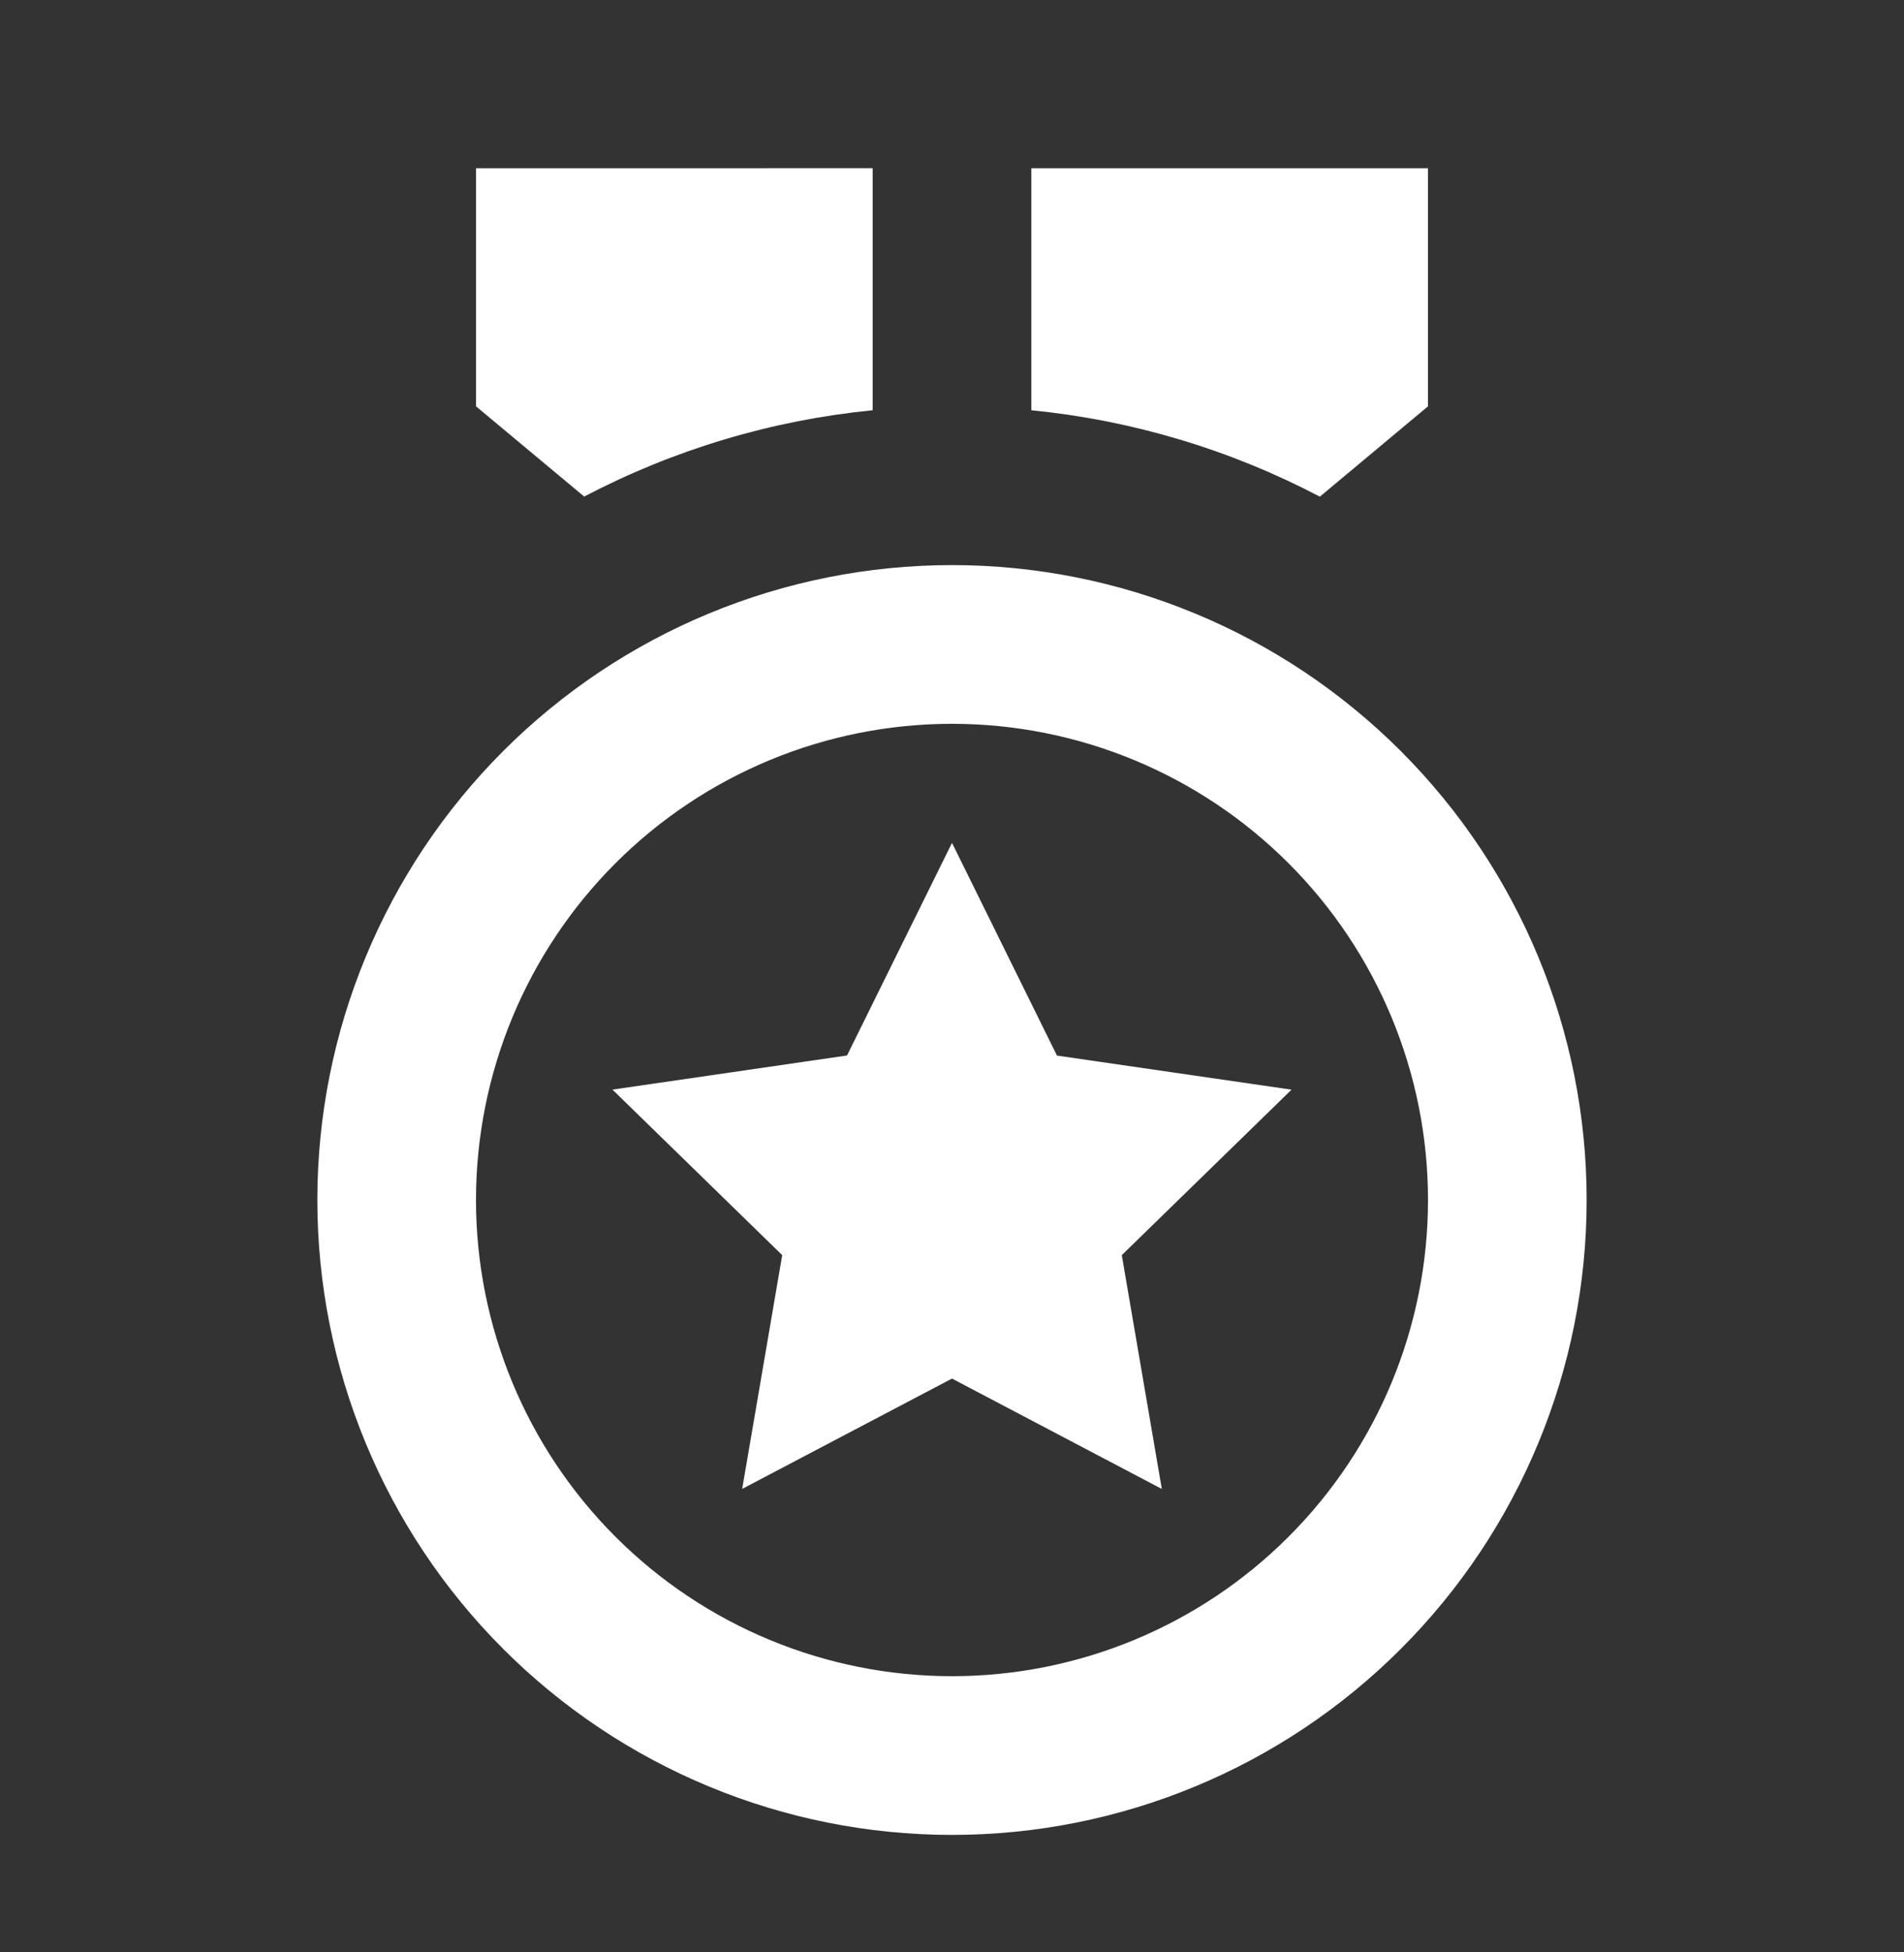  <svg xmlns="http://www.w3.org/2000/svg" width="40" height="41" viewBox="0 0 40 41" fill="none">
  <rect x="0" y="0" width="40" height="41" fill="#333333" stroke="none"/>
  <path d="M20 11.867C23.536 11.867 26.928 13.271 29.428 15.772C31.929 18.273 33.333 21.664 33.333 25.2C33.333 28.736 31.929 32.128 29.428 34.628C26.928 37.129 23.536 38.533 20 38.533C16.464 38.533 13.072 37.129 10.572 34.628C8.071 32.128 6.667 28.736 6.667 25.2C6.667 21.664 8.071 18.273 10.572 15.772C13.072 13.271 16.464 11.867 20 11.867V11.867ZM20 15.2C17.348 15.2 14.804 16.254 12.929 18.129C11.054 20.004 10 22.548 10 25.2C10 27.852 11.054 30.396 12.929 32.271C14.804 34.147 17.348 35.2 20 35.2C22.652 35.2 25.196 34.147 27.071 32.271C28.946 30.396 30 27.852 30 25.2C30 22.548 28.946 20.004 27.071 18.129C25.196 16.254 22.652 15.2 20 15.2ZM20 17.7L22.205 22.167L27.133 22.883L23.567 26.358L24.408 31.268L20 28.95L15.592 31.267L16.433 26.358L12.867 22.882L17.795 22.165L20 17.7ZM30 3.533V8.533L27.728 10.43C25.843 9.441 23.785 8.825 21.667 8.615V3.533H30ZM18.333 3.532V8.615C16.216 8.824 14.158 9.44 12.273 10.428L10 8.533V3.533L18.333 3.532Z" fill="white"/>
</svg>